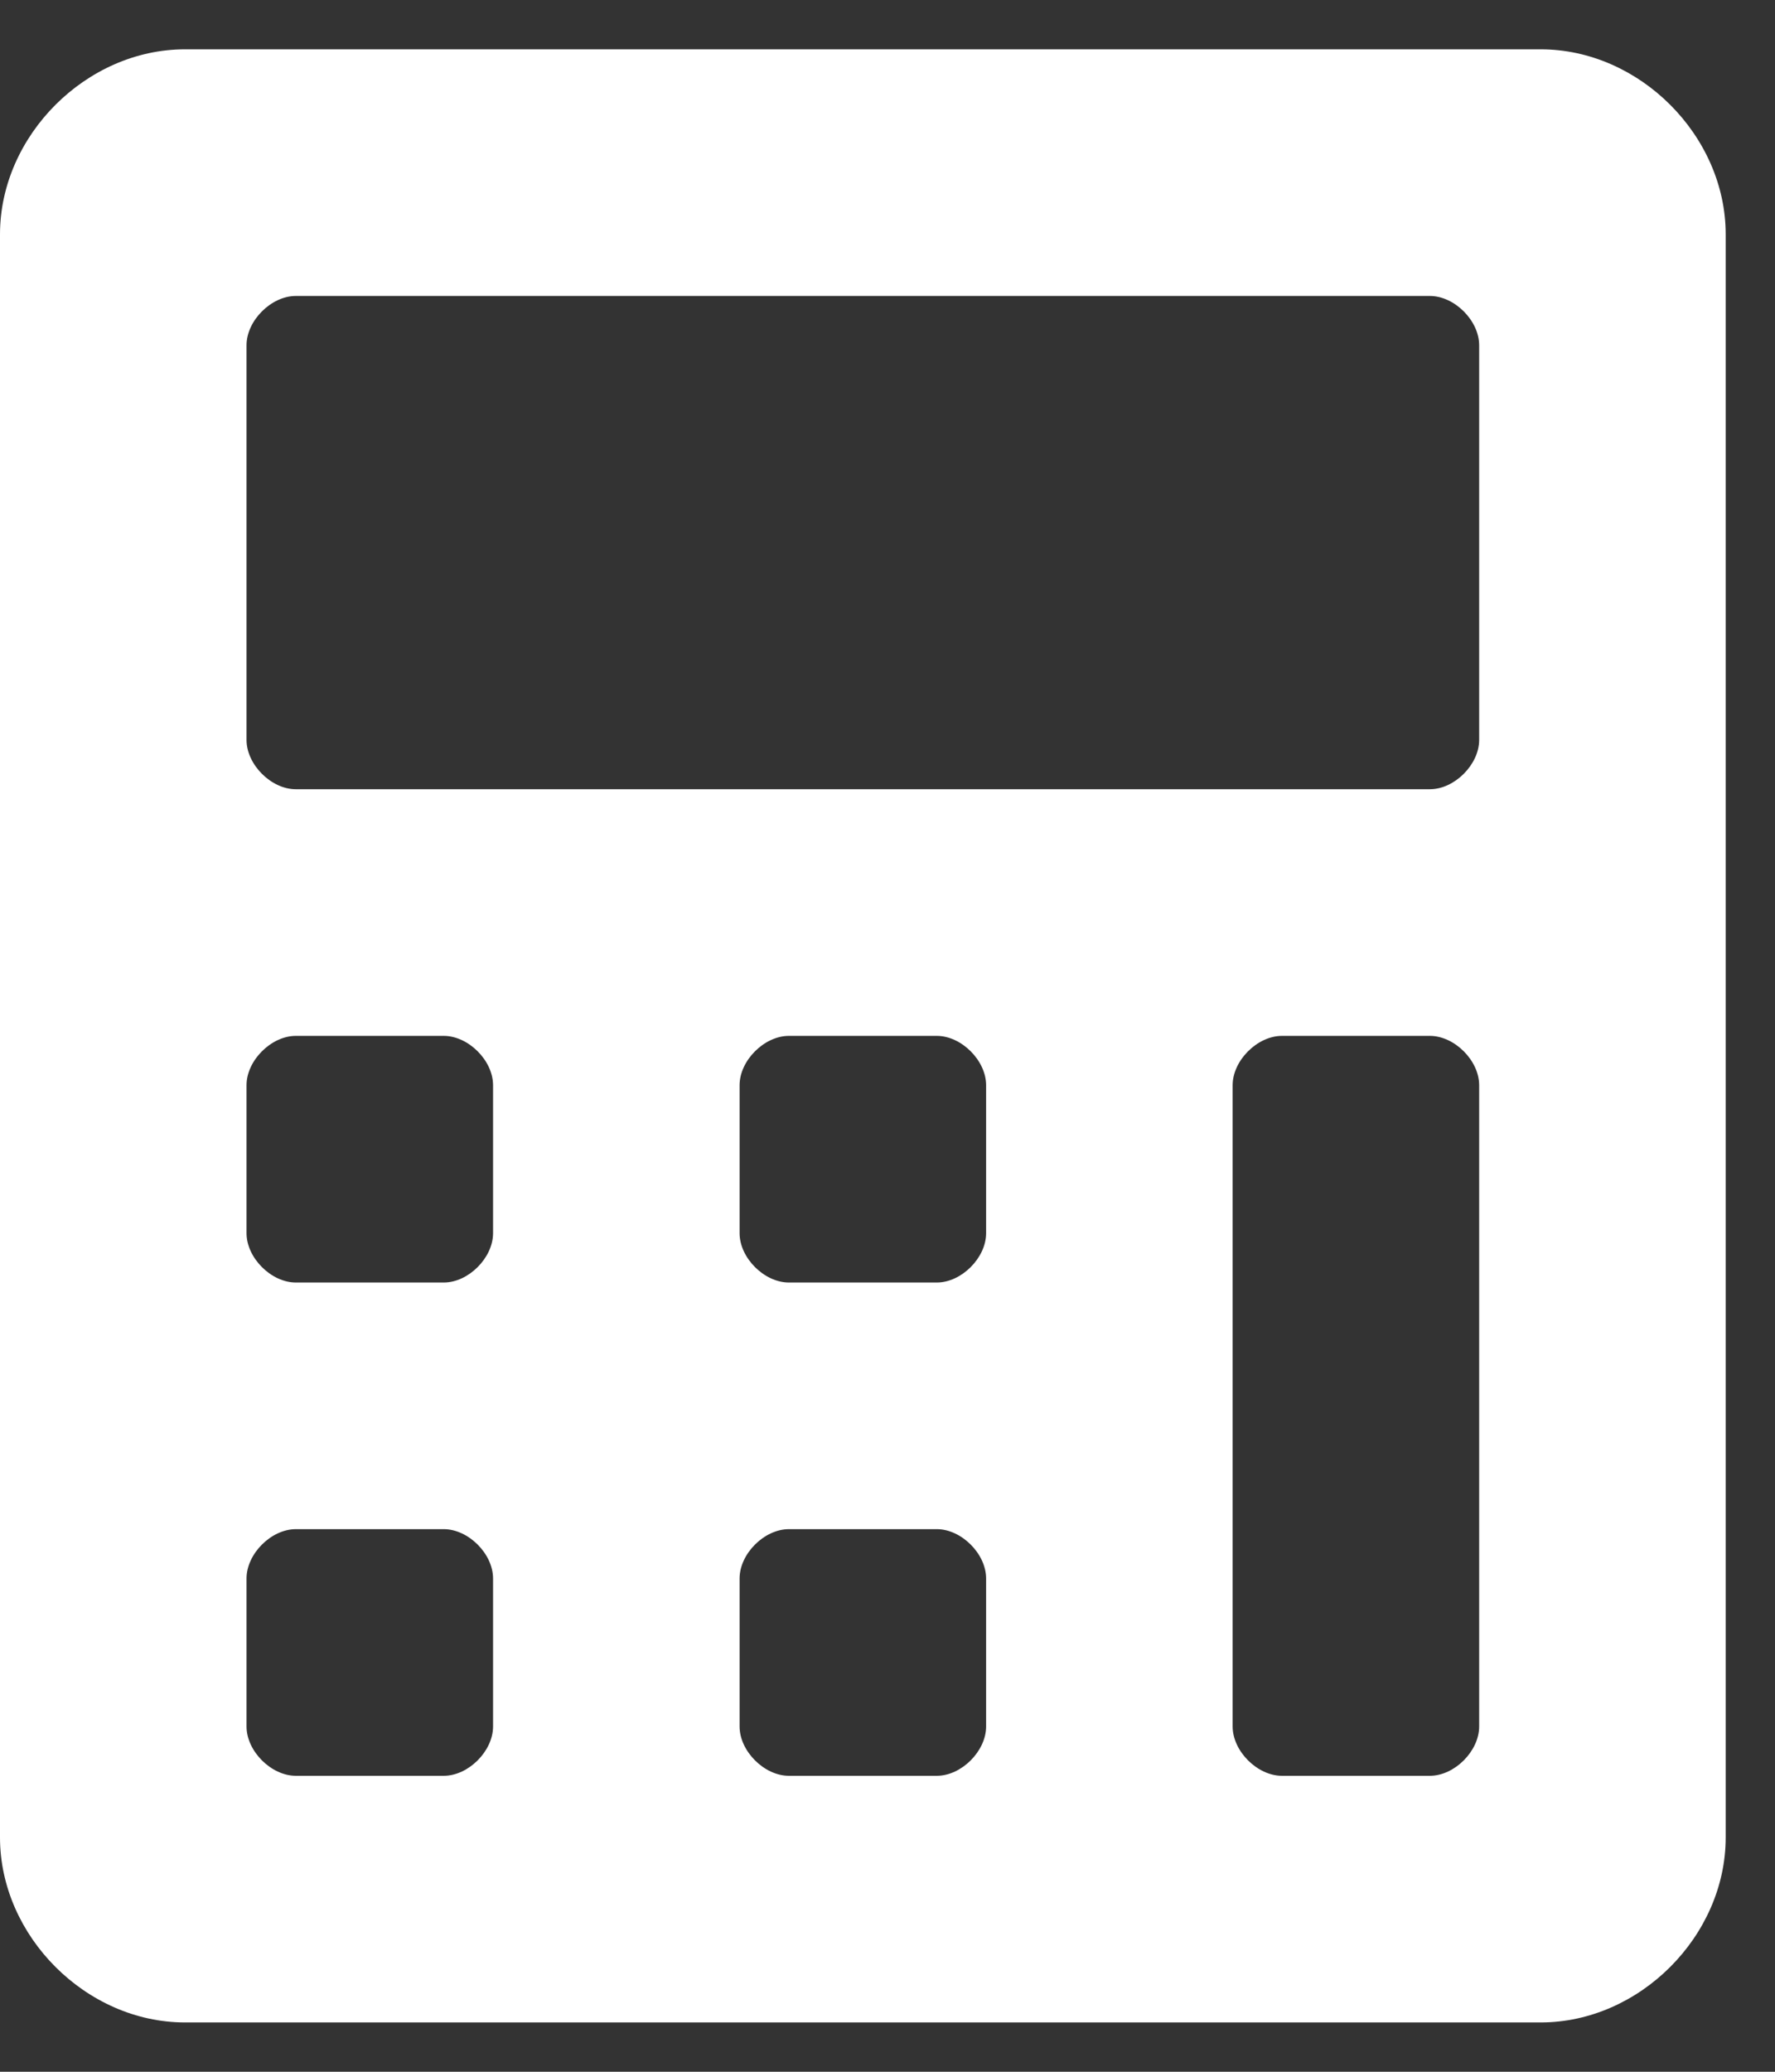 <svg width="18" height="21" viewBox="0 0 18 21" fill="none" xmlns="http://www.w3.org/2000/svg">
<rect x="0" y="0" width="18" height="21" fill="#333333" stroke="none"/>
<path d="M15.625 0.5H1.875C0.875 0.5 0 1.375 0 2.375V18.625C0 19.625 0.875 20.5 1.875 20.5H15.625C16.625 20.5 17.5 19.625 17.5 18.625V2.375C17.5 1.375 16.625 0.5 15.625 0.5ZM5 17.5C5 17.75 4.75 18 4.5 18H3C2.75 18 2.5 17.75 2.5 17.5V16C2.5 15.75 2.75 15.5 3 15.5H4.5C4.75 15.5 5 15.75 5 16V17.5ZM5 12.5C5 12.75 4.75 13 4.5 13H3C2.75 13 2.5 12.75 2.5 12.5V11C2.5 10.75 2.75 10.5 3 10.5H4.5C4.75 10.5 5 10.75 5 11V12.5ZM10 17.5C10 17.75 9.75 18 9.5 18H8C7.75 18 7.5 17.75 7.5 17.5V16C7.5 15.75 7.75 15.5 8 15.5H9.5C9.75 15.5 10 15.75 10 16V17.5ZM10 12.5C10 12.75 9.75 13 9.5 13H8C7.75 13 7.5 12.75 7.5 12.5V11C7.5 10.75 7.75 10.5 8 10.5H9.5C9.75 10.5 10 10.75 10 11V12.5ZM15 17.5C15 17.75 14.75 18 14.5 18H13C12.75 18 12.5 17.75 12.5 17.5V11C12.5 10.75 12.75 10.5 13 10.5H14.5C14.75 10.5 15 10.75 15 11V17.5ZM15 7.5C15 7.75 14.75 8 14.5 8H3C2.75 8 2.5 7.75 2.5 7.5V3.5C2.5 3.25 2.75 3 3 3H14.5C14.75 3 15 3.25 15 3.5V7.5Z" fill="white"/>
</svg>
